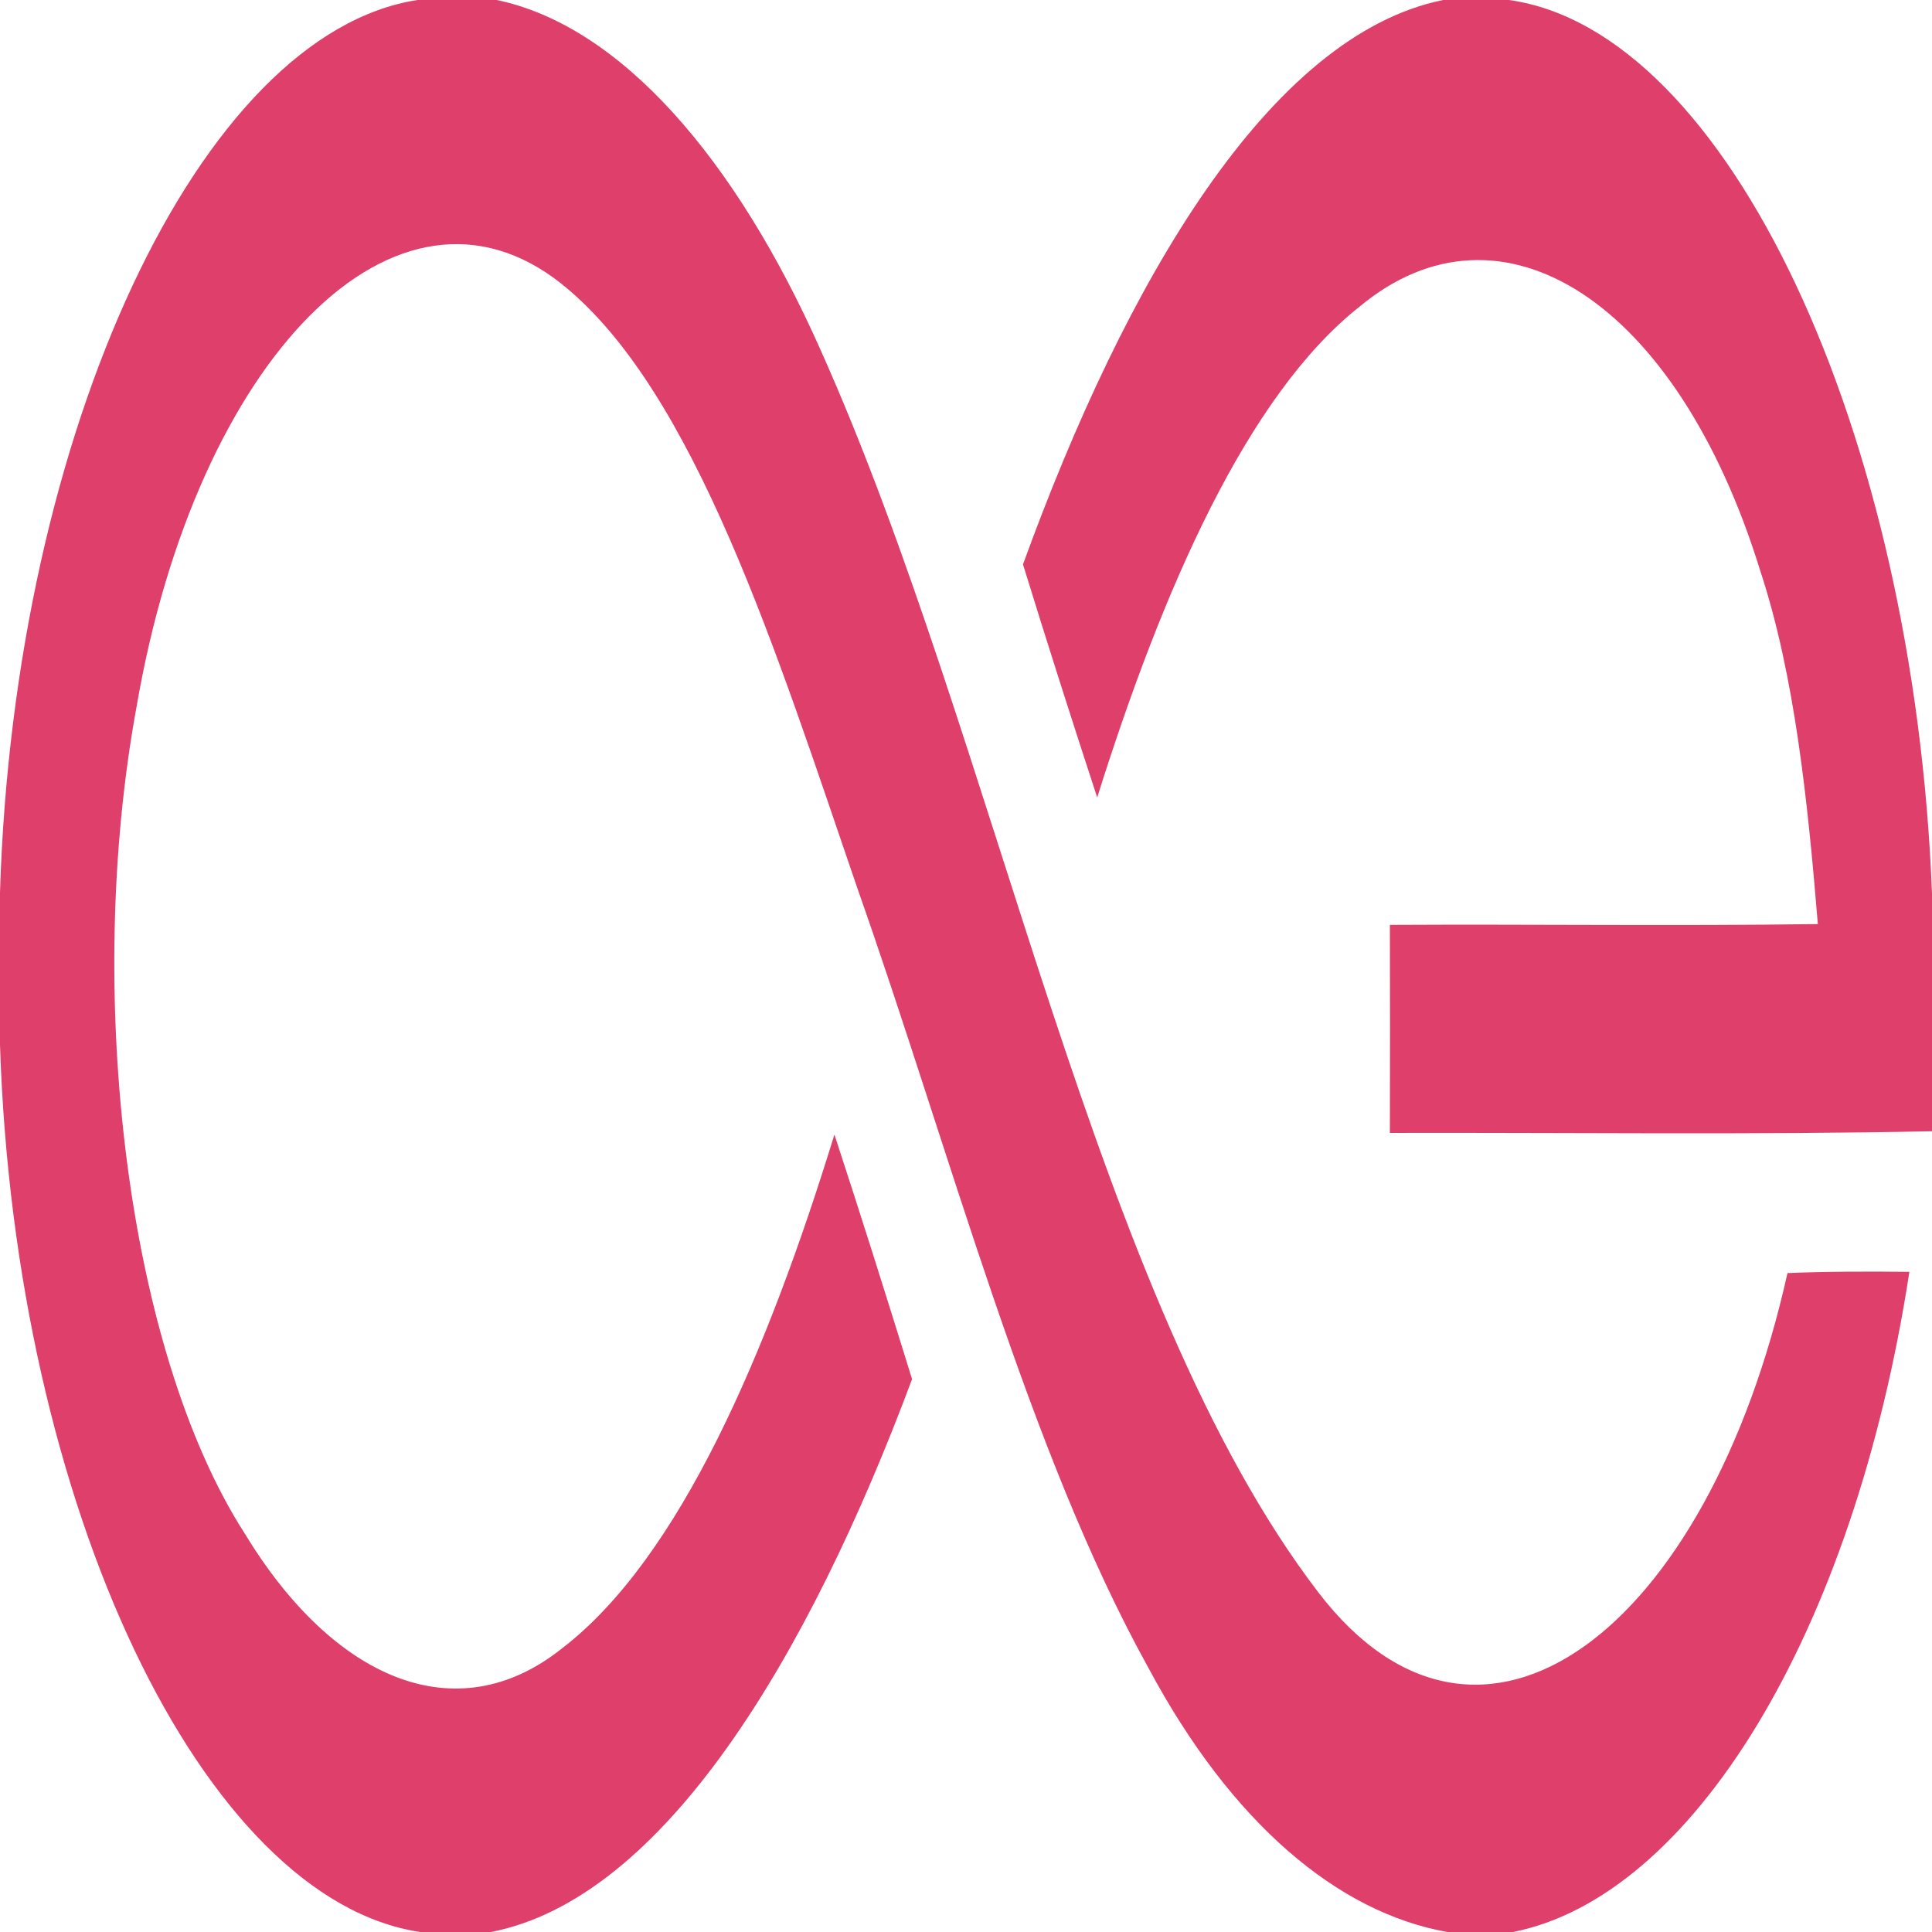 <svg height="250" viewBox="0 0 250 250" width="250" xmlns="http://www.w3.org/2000/svg"><g fill="#de3f6b"><path d="m54 0h10.273c16.051 3.352 30.902 20.531 41.902 45.266 22.824 50.957 35.375 122.871 64.426 160.797 21 27.449 50.375 5 60.699-41.328 5.25-.215 10.523-.215 15.773-.16-7.223 47.074-28.273 80.906-51.301 85.426h-8.473c-14.176-2.5-27.949-14.098-38.676-34.148-15.574-28.086-25.574-66.598-37.676-100.906-10.398-30.316-21.023-64.414-38.25-78.191-21.273-16.965-47.273 9.574-55.023 54.684-6.824 37.125-1.277 83.191 13.973 106.965 11.426 18.832 27.352 25.852 41.078 14.895 15.25-11.699 26.574-38.297 35.25-66.488 3.422 10.426 6.75 21.012 10.047 31.648-13.5 36.172-32.223 67.234-54.5 71.543h-9.125c-28.074-4.148-52.473-54.895-54.398-114.84v-19.629c1.824-59.84 25.898-111.168 54-115.531"/><path d="m186.727 0h8.523c28.324 3.938 52.426 55.691 54.75 115.637v30.746c-23.375.48-46.773.16-70.148.215.023-8.992.023-17.926 0-26.918 18.473-.105 36.922.16 55.375-.105-1.301-15.902-3-32.18-7.426-45.637-10.801-35.109-33.625-49.469-51.875-34.258-14.551 11.492-25.5 36.648-33.949 63.512-3.25-9.945-6.477-20-9.602-30.16 13.324-36.703 31.926-68.457 54.352-73.031"/></g></svg>
